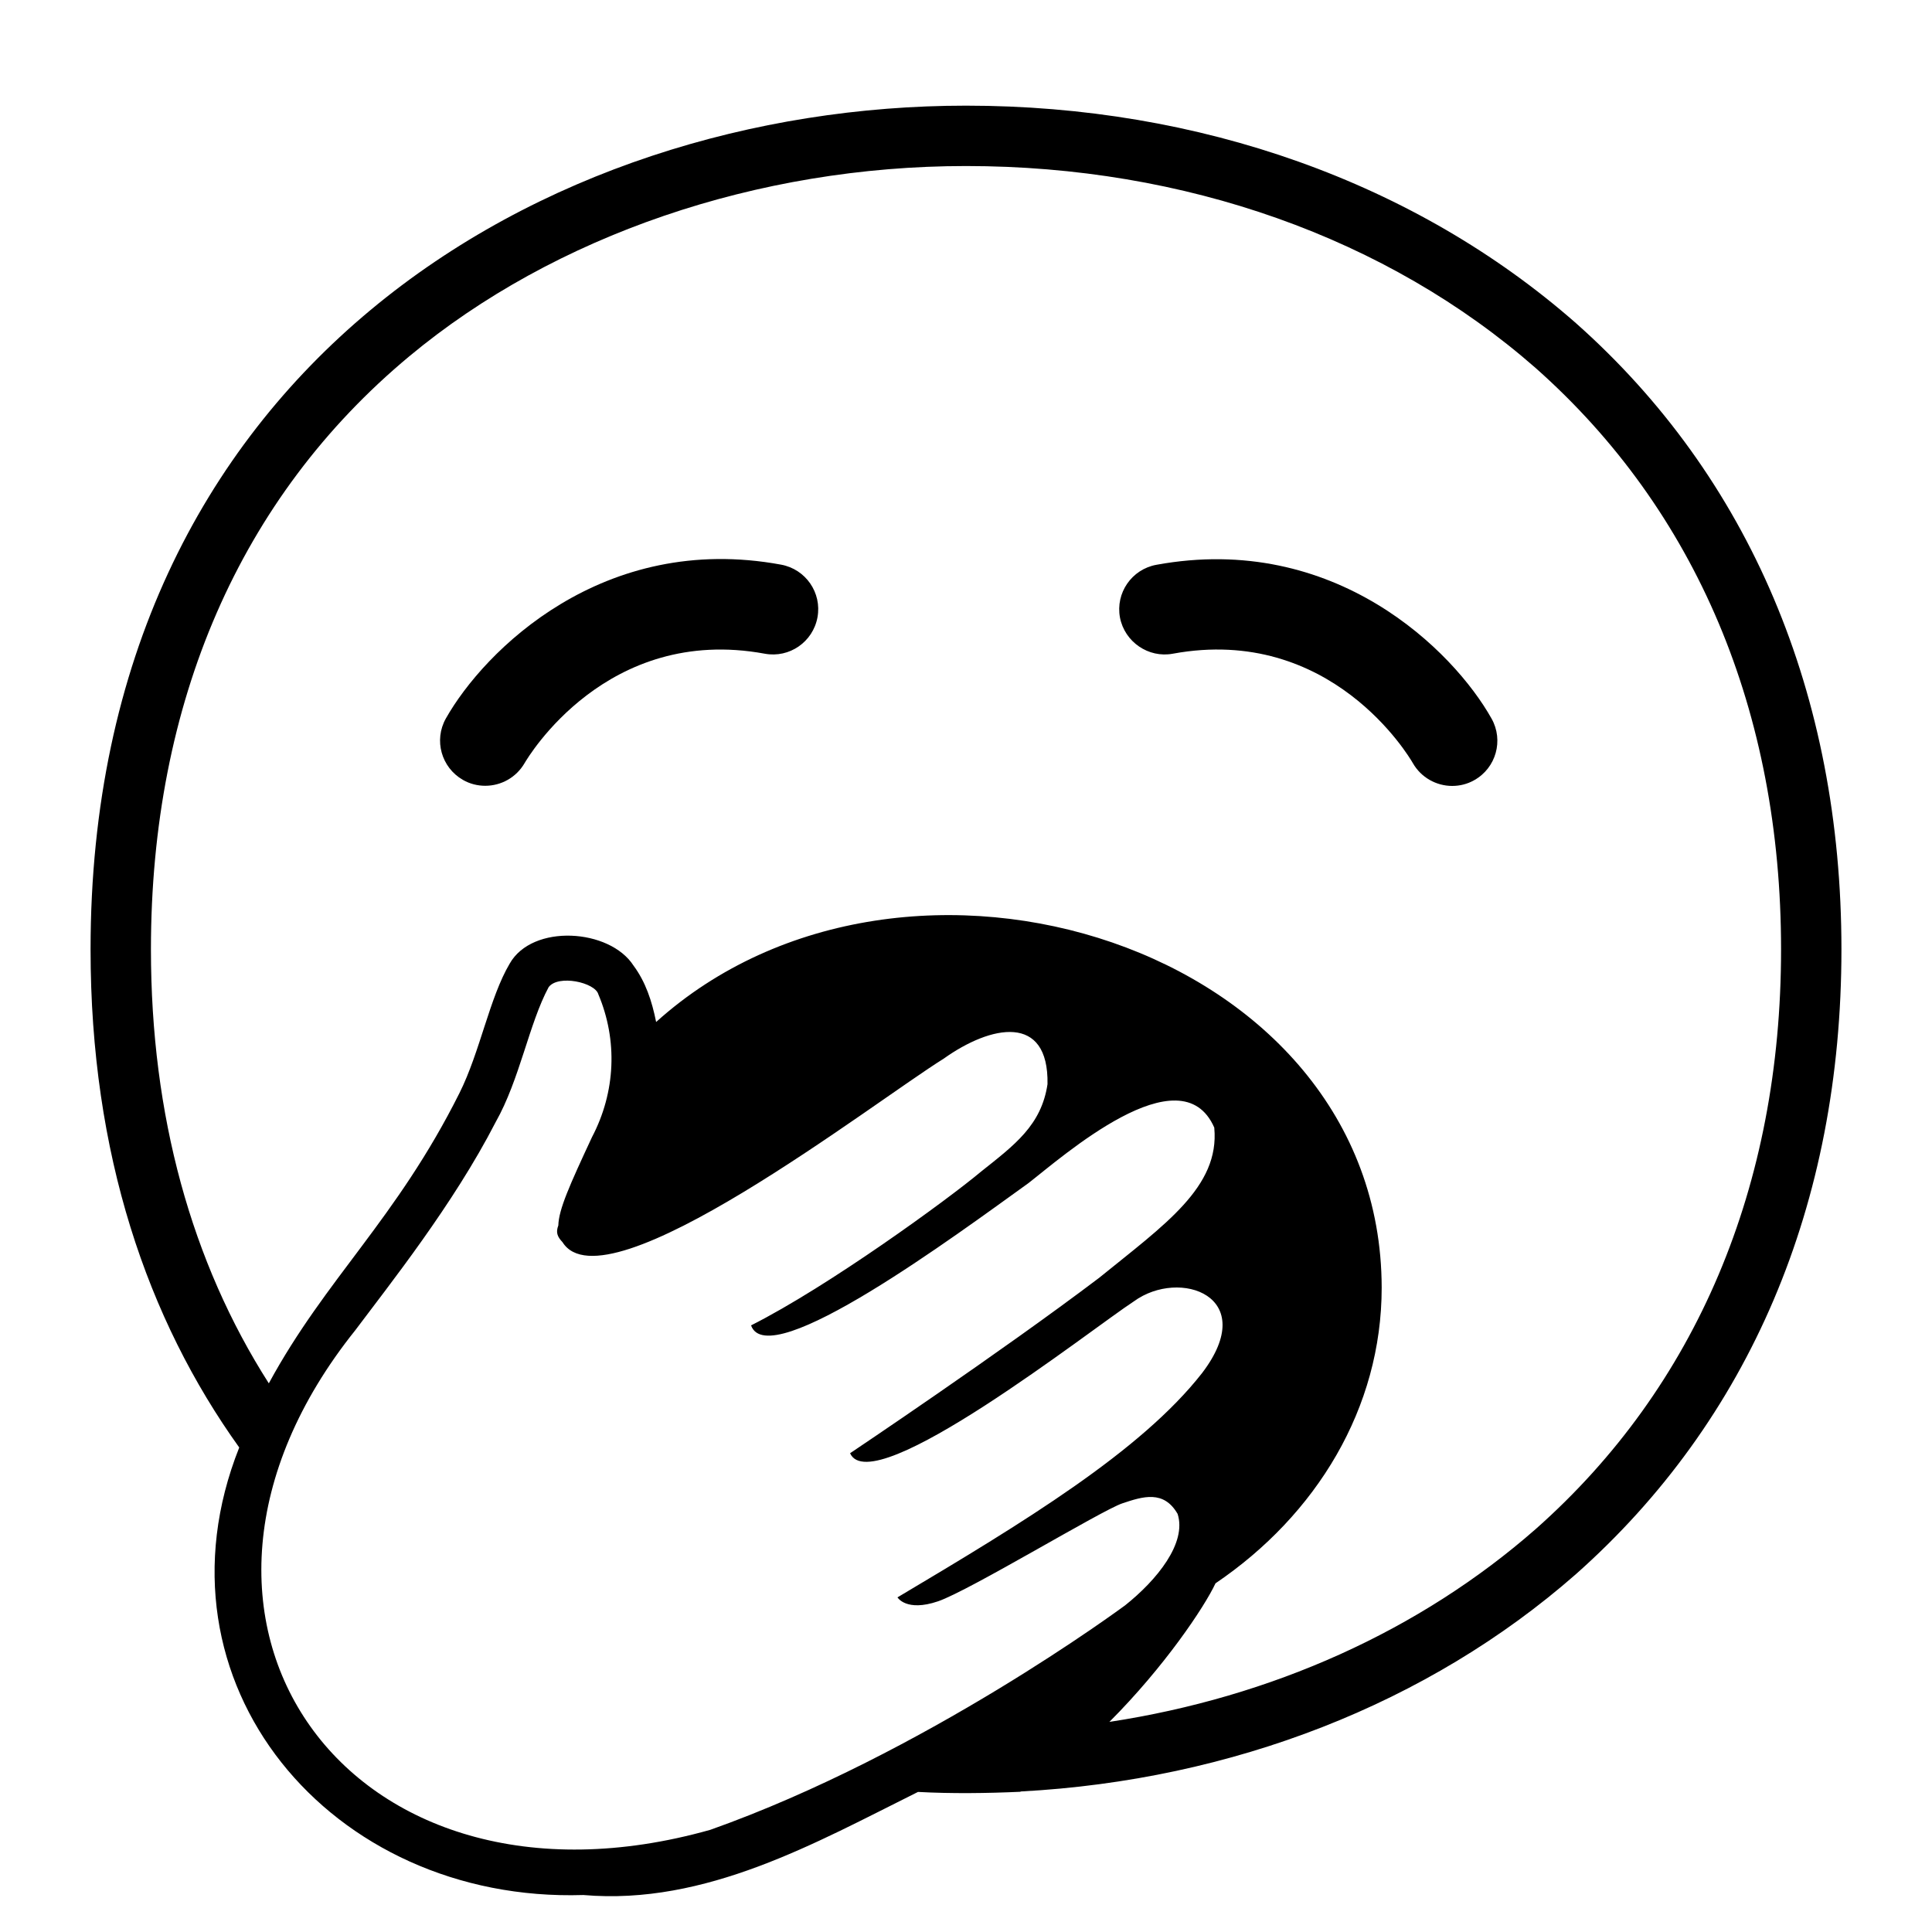 <svg viewBox="0 0 128 128" xmlns="http://www.w3.org/2000/svg">
  <g>
    <path d="M77.7,43.31c10.49-1.93,15.67,6.84,15.9,7.24c0.55,0.97,1.57,1.52,2.61,1.52c0.5,0,1-0.12,1.46-0.38 c1.45-0.81,1.96-2.64,1.15-4.08c-2.51-4.48-10.38-12.36-22.21-10.19c-1.63,0.3-2.71,1.86-2.41,3.49 C74.51,42.53,76.09,43.61,77.7,43.31z"/>
    <path d="M50.67,43.31c1.63,0.3,3.19-0.78,3.49-2.41s-0.78-3.19-2.41-3.49c-11.8-2.18-19.68,5.71-22.21,10.19 c-0.81,1.44-0.3,3.25,1.13,4.07c0.47,0.27,0.98,0.39,1.48,0.39c1.04,0,2.05-0.54,2.61-1.51C34.98,50.18,40.19,41.38,50.67,43.31z"/>
    <path d="M104.4,21.4C93.8,12.1,79.5,7,64,7C36.1,7,6,24.5,6,62.9c0,13.56,3.76,24.5,9.85,33c-6.19,15.57,6.03,30.18,22.8,29.65 c8.11,0.7,15.41-3.47,22.17-6.83c2.23,0.12,4.56,0.09,6.78-0.01c0.01-0.01,0.02-0.01,0.03-0.02c14.02-0.75,27.01-5.83,36.77-14.39 C115.9,94.1,122,79.8,122,62.9C122,46,115.9,31.6,104.4,21.4z M47.06,121.23c-24.01,6.77-38.81-14-23.52-33.1 c2.23-2.98,6.49-8.32,9.3-13.79c1.6-2.83,2.21-6.53,3.51-8.94c0.64-0.85,3.07-0.31,3.29,0.47c1.29,3.05,1.15,6.48-0.42,9.47 c-1.49,3.2-2.2,4.78-2.23,5.85c-0.17,0.45-0.08,0.73,0.28,1.11c2.84,4.53,20.59-9.26,25.25-12.16c3.14-2.24,6.97-3.01,6.88,1.69 c-0.41,2.73-2.19,4.03-4.4,5.79c-2.23,1.87-10.12,7.61-15.24,10.19c1.14,3.25,13.64-6.02,18.37-9.42 c2.21-1.71,10.11-8.73,12.32-3.68c0,0.01,0,0.01,0,0.02c0.36,3.91-3.28,6.4-7.63,9.93c-6.58,4.98-16.5,11.62-16.5,11.62 c1.45,3.24,16.1-8.31,18.8-10.06c3.03-2.22,8.4-0.34,4.52,4.75c-4.06,5.19-11.84,9.9-20.18,14.86c0,0,0.58,0.98,2.69,0.26 c2.1-0.72,10.83-6.03,12.21-6.49c1.37-0.46,2.74-0.89,3.66,0.7c0.62,1.93-1.37,4.38-3.48,6.06 C74.41,106.45,61.3,116.18,47.06,121.23z M101.76,101.29c-7.7,6.76-17.51,11.15-28.26,12.79c3.63-3.63,6.29-7.6,7.03-9.18 c6.69-4.53,11.01-11.61,11.01-19.59c-0.03-22.65-31.57-32.47-48.07-17.6c-0.28-1.4-0.7-2.66-1.5-3.74c-1.58-2.45-6.7-2.78-8.2-0.13 c-1.34,2.26-1.96,5.84-3.33,8.58c-4.19,8.37-8.84,12.25-12.63,19.23C12.68,83.62,10,73.89,10,62.9c0-16.38,5.91-29.96,17.1-39.28 C36.73,15.6,50.18,11,64,11c14.5,0,27.91,4.76,37.75,13.39C112.38,33.82,118,47.14,118,62.9C118,78.59,112.38,91.88,101.76,101.29z "/>
  </g>
</svg>